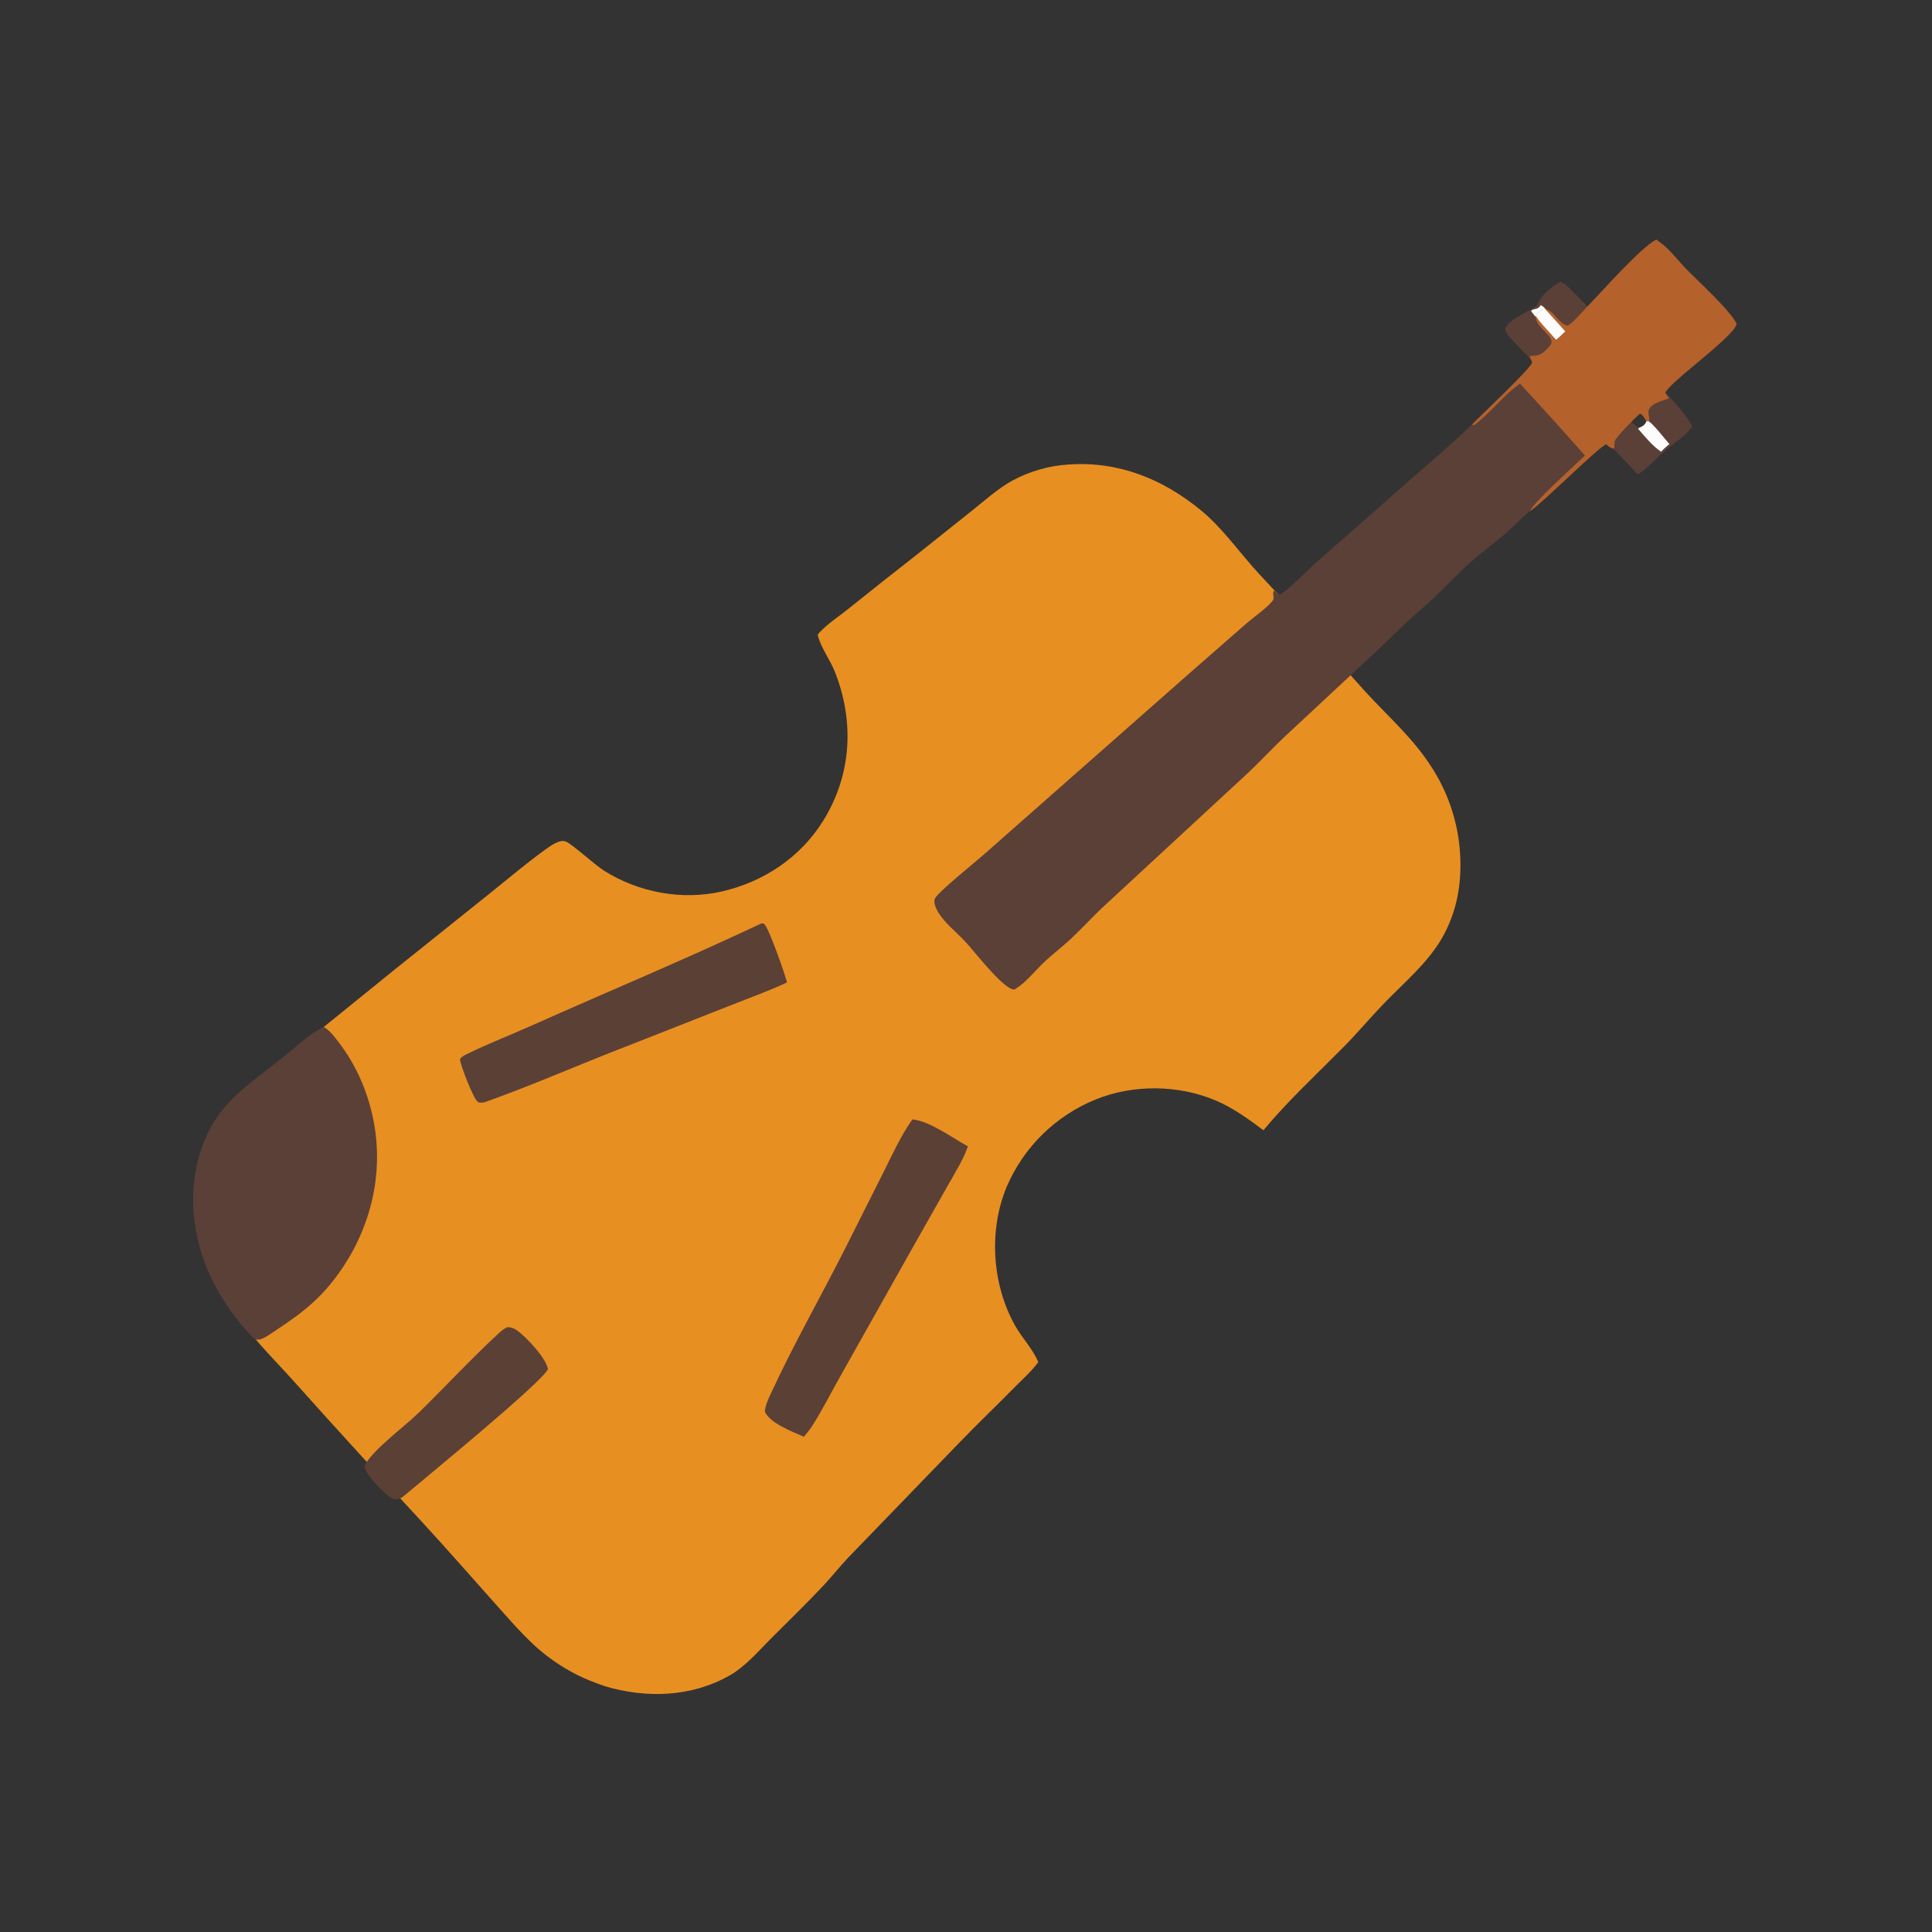 <svg xmlns="http://www.w3.org/2000/svg" viewBox="0 0 512 512" height="512.0px" width="512.0px">
<rect x="0" y="0" width="512" height="512" fill="#333333" stroke="none"/>
<path id="" fill="#e88f22" fill-opacity="1.0" stroke="#000000" stroke-width="0.0" stroke-opacity="1.0" stroke-linecap="round" stroke-linejoin="round"  filling="0" d="M283.118 123.104 C296.325 122.151 308.17 126.919 318.275 135.247 C324.095 140.043 328.545 146.542 333.645 152.065 C338.7 157.539 343.855 162.925 348.81 168.496 C353.155 173.381 357.368 178.414 361.78 183.238 C368.327 190.398 374.62 195.633 379.88 204.079 C383.762 210.339 386.14 217.413 386.827 224.746 C387.533 232.744 386.5 240.362 382.74 247.516 C378.935 254.752 372.33 260.15 366.715 265.97 C363.12 269.695 359.81 273.675 356.173 277.355 C348.955 284.658 341.402 291.63 334.82 299.525 C330.783 296.51 326.738 293.562 322.062 291.595 C312.255 287.467 300.272 287.345 290.415 291.353 C279.805 295.64 271.317 303.945 266.803 314.46 C261.97 326.01 262.877 340.217 268.91 351.127 C270.762 354.48 273.71 357.47 275.158 360.983 C273.413 363.353 270.94 365.553 268.875 367.647 C264.092 372.495 259.178 377.215 254.438 382.105 L224.808 412.755 C222.565 415.118 220.554 417.692 218.328 420.072 C213.817 424.892 209.034 429.505 204.369 434.18 C200.972 437.585 197.546 441.645 193.328 444.033 C183.139 449.803 171.208 450.123 160.228 446.845 C157.69 445.928 155.189 445.012 152.782 443.78 C148.662 441.67 144.697 438.94 141.324 435.765 C137.621 432.28 134.329 428.442 130.945 424.658 C124.683 417.658 118.487 410.548 112.123 403.647 C100.819 391.39 89.545 379.137 78.439 366.69 C73.521 361.18 68.029 355.81 63.686 349.85 C60.312 345.175 57.726 339.98 56.032 334.47 C52.187 322.408 53.395 309.305 59.38 298.15 C61.365 294.387 63.742 290.827 66.843 287.89 C72.168 282.848 78.102 278.358 83.814 273.765 L104.498 257.02 L129.913 236.671 C134.693 232.846 139.401 228.845 144.355 225.254 C145.563 224.379 146.983 223.345 148.444 222.956 C149.03 222.799 149.535 222.838 150.086 223.084 C151.797 223.846 157.559 229.144 160.105 230.751 C169.264 236.533 180.787 238.675 191.371 236.228 C202.423 233.674 212.11 227.219 218.133 217.539 C225.709 205.364 226.475 191.252 221.263 178.058 C219.959 174.754 217.523 171.687 216.704 168.245 C216.869 167.984 216.906 167.905 217.144 167.648 C219.295 165.328 222.385 163.299 224.871 161.311 C230.634 156.67 236.436 152.077 242.275 147.531 L257.567 135.347 C260.983 132.616 264.457 129.478 268.298 127.361 C272.87 124.885 277.928 123.433 283.118 123.104 Z"></path>
<path id="" fill="#5b4037" fill-opacity="1.0" stroke="#000000" stroke-width="0.0" stroke-opacity="1.0" stroke-linecap="round" stroke-linejoin="round"  filling="0" d="M413.507 74.694 C414.312 74.954 414.825 75.353 415.428 75.922 C422.125 82.26 427.928 89.663 434.103 96.5 C438.067 100.888 445.863 107.964 448.473 112.996 C446.783 115.595 443.68 117.324 441.363 119.323 C438.89 121.452 436.822 123.954 434.04 125.723 C423.092 114.415 412.837 102.463 401.805 91.233 C401.188 90.603 398.78 88.185 398.91 87.301 C399.277 84.79 405.51 82.394 407.37 80.947 C408.363 78.16 410.993 76.123 413.507 74.694 Z M434.267 113.421 C434.39 113.366 434.512 113.31 434.637 113.256 C435.467 112.896 435.733 112.704 436.22 111.921 C435.63 108.742 432.115 107.477 430.665 104.847 C429.817 104.776 429.217 104.69 428.425 105.084 C427.93 105.641 427.785 106.035 427.562 106.727 C429.495 109.021 431.85 111.638 434.267 113.421 Z M417.562 95.748 C418.733 97.12 420.673 99.947 422.543 100.091 C422.785 100.11 423.027 100.112 423.27 100.117 C423.625 99.779 423.91 99.344 424.21 98.954 C424.2 98.855 424.197 98.754 424.183 98.656 C423.965 97.228 422.6 95.736 421.493 94.893 C421.39 94.815 421.285 94.742 421.183 94.664 C420.257 93.963 419.615 93.904 418.46 93.842 C418.062 94.48 417.79 95.031 417.562 95.748 Z"></path>
<path id="" fill="#ffffff" fill-opacity="1.0" stroke="#000000" stroke-width="0.0" stroke-opacity="1.0" stroke-linecap="round" stroke-linejoin="round"  filling="0" d="M417.562 95.748 C416.692 95.287 406.8 84.098 405.745 82.406 C406.6 81.589 407.382 82.231 408.175 81.077 C408.225 81.003 408.275 80.927 408.325 80.853 C409.312 81.022 419.087 91.805 420.382 93.465 C419.863 93.761 419.058 93.76 418.46 93.842 C418.062 94.48 417.79 95.031 417.562 95.748 Z"></path>
<path id="" fill="rgb(254,254,254)" fill-opacity="1.0" stroke="#000000" stroke-width="0.0" stroke-opacity="1.0" stroke-linecap="round" stroke-linejoin="round"  filling="0" d="M424.21 98.954 L424.43 98.368 C425.405 98.575 429.9 103.637 430.522 104.549 C430.663 104.752 430.645 104.693 430.665 104.847 C429.817 104.776 429.217 104.69 428.425 105.084 C427.93 105.641 427.785 106.035 427.562 106.727 C425.757 105.749 422.83 102.103 421.627 100.321 L423.27 100.117 C423.625 99.779 423.91 99.344 424.21 98.954 Z"></path>
<path id="" fill="#fcfcfc" fill-opacity="1.0" stroke="#000000" stroke-width="0.0" stroke-opacity="1.0" stroke-linecap="round" stroke-linejoin="round"  filling="0" d="M436.22 111.921 L436.425 111.387 C437.772 111.757 441.207 116.375 442.402 117.681 C441.632 118.331 440.875 118.959 440.207 119.718 C437.97 118.23 435.908 115.695 434.145 113.666 L434.267 113.421 C434.39 113.366 434.512 113.31 434.637 113.256 C435.467 112.896 435.733 112.704 436.22 111.921 Z"></path>
<path id="" fill="#5b4037" fill-opacity="1.0" stroke="#000000" stroke-width="0.0" stroke-opacity="1.0" stroke-linecap="round" stroke-linejoin="round"  filling="0" d="M390.082 112.493 L390.56 112.757 C394.98 109.56 398.327 104.782 402.822 101.691 C408.613 107.974 414.342 114.314 420.01 120.709 C417.902 122.767 405.755 133.642 405.56 135.412 C402.973 137.385 400.793 139.856 398.32 141.967 C395.61 144.28 392.688 146.342 390.025 148.713 C386.592 151.77 383.395 155.15 380.07 158.331 C377.79 160.513 375.365 162.505 373.055 164.646 C370.71 166.821 368.473 169.113 366.145 171.306 L340.5 195.182 C337.115 198.369 333.955 201.796 330.57 204.982 L293.11 239.627 C289.902 242.549 286.998 245.798 283.83 248.761 C281.45 250.988 278.832 252.947 276.48 255.202 C274.238 257.353 271.915 260.317 269.283 261.955 C268.885 262.2 268.795 262.32 268.325 262.178 C265.2 261.22 258.445 252.42 255.935 249.673 C253.482 246.991 249.714 244.182 248.155 240.873 C247.813 240.147 247.367 238.897 247.767 238.117 C248.704 236.283 258.32 228.596 260.533 226.629 L314.277 179.252 L330.375 165.165 C332.31 163.49 335.817 161.066 337.298 159.156 C337.793 158.517 337.2 157.502 337.515 156.624 L337.795 156.558 C338.183 157.032 338.442 157.379 338.97 157.71 C341.332 156.552 346.61 150.954 348.933 148.926 C357.082 141.846 365.188 134.714 373.245 127.53 C378.897 122.578 384.702 117.745 390.082 112.493 Z"></path>
<path id="" fill="#5b4037" fill-opacity="1.0" stroke="#000000" stroke-width="0.0" stroke-opacity="1.0" stroke-linecap="round" stroke-linejoin="round"  filling="0" d="M85.671 272.155 C85.905 272.238 85.93 272.235 86.175 272.387 C87.473 273.2 88.794 274.955 89.72 276.165 C94.354 282.223 97.317 288.97 98.873 296.413 C101.716 310.012 98.652 324.115 90.989 335.658 C85.849 343.397 80.9 347.415 73.233 352.462 C72.08 353.223 69.899 354.92 68.488 355.017 C67.737 355.067 67.456 354.76 66.894 354.34 C63.02 350.32 59.495 345.452 56.882 340.512 C51.273 329.902 49.406 316.933 53.056 305.397 C57.099 292.62 64.987 288.19 74.808 280.355 C78.174 277.673 81.847 274.135 85.671 272.155 Z"></path>
<path id="" fill="#b4612c" fill-opacity="1.0" stroke="#000000" stroke-width="0.0" stroke-opacity="1.0" stroke-linecap="round" stroke-linejoin="round"  filling="0" d="M409.363 81.785 C409.505 81.829 409.65 81.869 409.79 81.918 C412.015 82.695 413.197 85.924 415.45 86.303 C417.317 85.112 418.812 83.162 420.348 81.58 C424.26 77.552 434.685 65.69 438.92 63.484 C439.91 64.204 440.94 64.931 441.817 65.784 C443.565 67.484 445.087 69.429 446.78 71.19 C449.605 74.136 458.952 82.621 460.223 85.871 C459.49 89.375 441.525 101.892 441.325 104.234 C441.678 104.674 442.01 105.089 442.308 105.569 C440.795 106.179 437.395 106.867 436.918 108.735 C436.717 109.517 437.115 110.604 437.108 111.439 L436.72 111.748 C435.79 111.23 435.562 109.959 434.618 109.635 C433.53 110.495 428.033 116.002 427.91 116.968 C427.835 117.541 427.83 118.135 427.808 118.713 L427.522 118.929 C426.692 118.639 426.295 118.366 425.69 117.734 C423.863 118.23 408.945 133.173 405.56 135.412 C405.755 133.642 417.902 122.767 420.01 120.709 C414.342 114.314 408.613 107.974 402.822 101.691 C398.327 104.782 394.98 109.56 390.56 112.757 L390.082 112.493 C392.668 109.846 405.257 98.062 406.033 96.096 C405.967 95.672 405.855 95.391 405.64 95.025 L405.402 94.623 L405.627 94.308 C405.965 94.311 406.303 94.302 406.64 94.283 C408.428 94.165 409.58 92.981 410.692 91.697 C412.827 89.234 407.183 87.335 406.952 83.927 C406.945 83.83 406.942 83.733 406.938 83.636 C407.69 82.731 408.225 82.16 409.363 81.785 Z"></path>
<path id="" fill="#fefdfd" fill-opacity="1.0" stroke="#000000" stroke-width="0.0" stroke-opacity="1.0" stroke-linecap="round" stroke-linejoin="round"  filling="0" d="M406.938 83.636 C407.69 82.731 408.225 82.16 409.363 81.785 C411.18 83.791 413.015 85.786 414.808 87.815 C414.012 88.574 413.235 89.371 412.363 90.04 C410.623 87.942 408.413 85.906 406.938 83.636 Z"></path>
<path id="" fill="#5b4036" fill-opacity="1.0" stroke="#000000" stroke-width="0.0" stroke-opacity="1.0" stroke-linecap="round" stroke-linejoin="round"  filling="0" d="M241.791 296.652 C246.426 297.075 252.365 301.562 256.502 303.79 C255.33 307.265 253.16 310.652 251.368 313.85 L242.072 330.26 L223.044 364.098 C220.404 368.728 217.994 373.587 215.123 378.072 C214.493 379.017 213.757 379.877 213.038 380.752 C210.064 379.447 204.159 377.223 202.713 374.183 C202.713 372.668 203.586 370.815 204.216 369.447 C210.3 356.233 217.583 343.548 224.123 330.567 L234.067 310.785 C236.454 306.033 238.697 300.993 241.791 296.652 Z"></path>
<path id="" fill="#5b4036" fill-opacity="1.0" stroke="#000000" stroke-width="0.0" stroke-opacity="1.0" stroke-linecap="round" stroke-linejoin="round"  filling="0" d="M201.794 244.698 C202.287 244.731 202.16 244.657 202.517 244.876 C203.621 245.553 208.062 258.243 208.567 260.348 C203.709 262.645 198.519 264.478 193.526 266.467 L165.918 277.33 C153.401 282.158 141.067 287.608 128.435 292.113 C127.76 292.188 127.149 292.397 126.555 291.945 C125.441 291.1 122.017 282.32 121.894 280.697 C122.299 280.022 123.088 279.652 123.775 279.317 C129.497 276.515 135.484 274.2 141.302 271.605 C161.439 262.62 181.863 254.125 201.794 244.698 Z"></path>
<path id="" fill="#5b4036" fill-opacity="1.0" stroke="#000000" stroke-width="0.0" stroke-opacity="1.0" stroke-linecap="round" stroke-linejoin="round"  filling="0" d="M134.444 351.712 C135.53 351.745 136.135 351.94 137.022 352.575 C139.485 354.337 144.732 359.915 145.216 362.82 C143.859 366.212 111.549 392.608 106.663 396.755 C105.855 397.225 105.39 397.478 104.421 397.225 C102.394 396.695 97.984 391.74 97.007 389.853 C96.736 389.327 96.508 388.625 96.811 388.07 C98.978 384.098 107.378 377.89 110.909 374.438 C118.046 367.457 124.876 360.07 132.2 353.295 C132.903 352.645 133.567 352.12 134.444 351.712 Z"></path>
</svg>